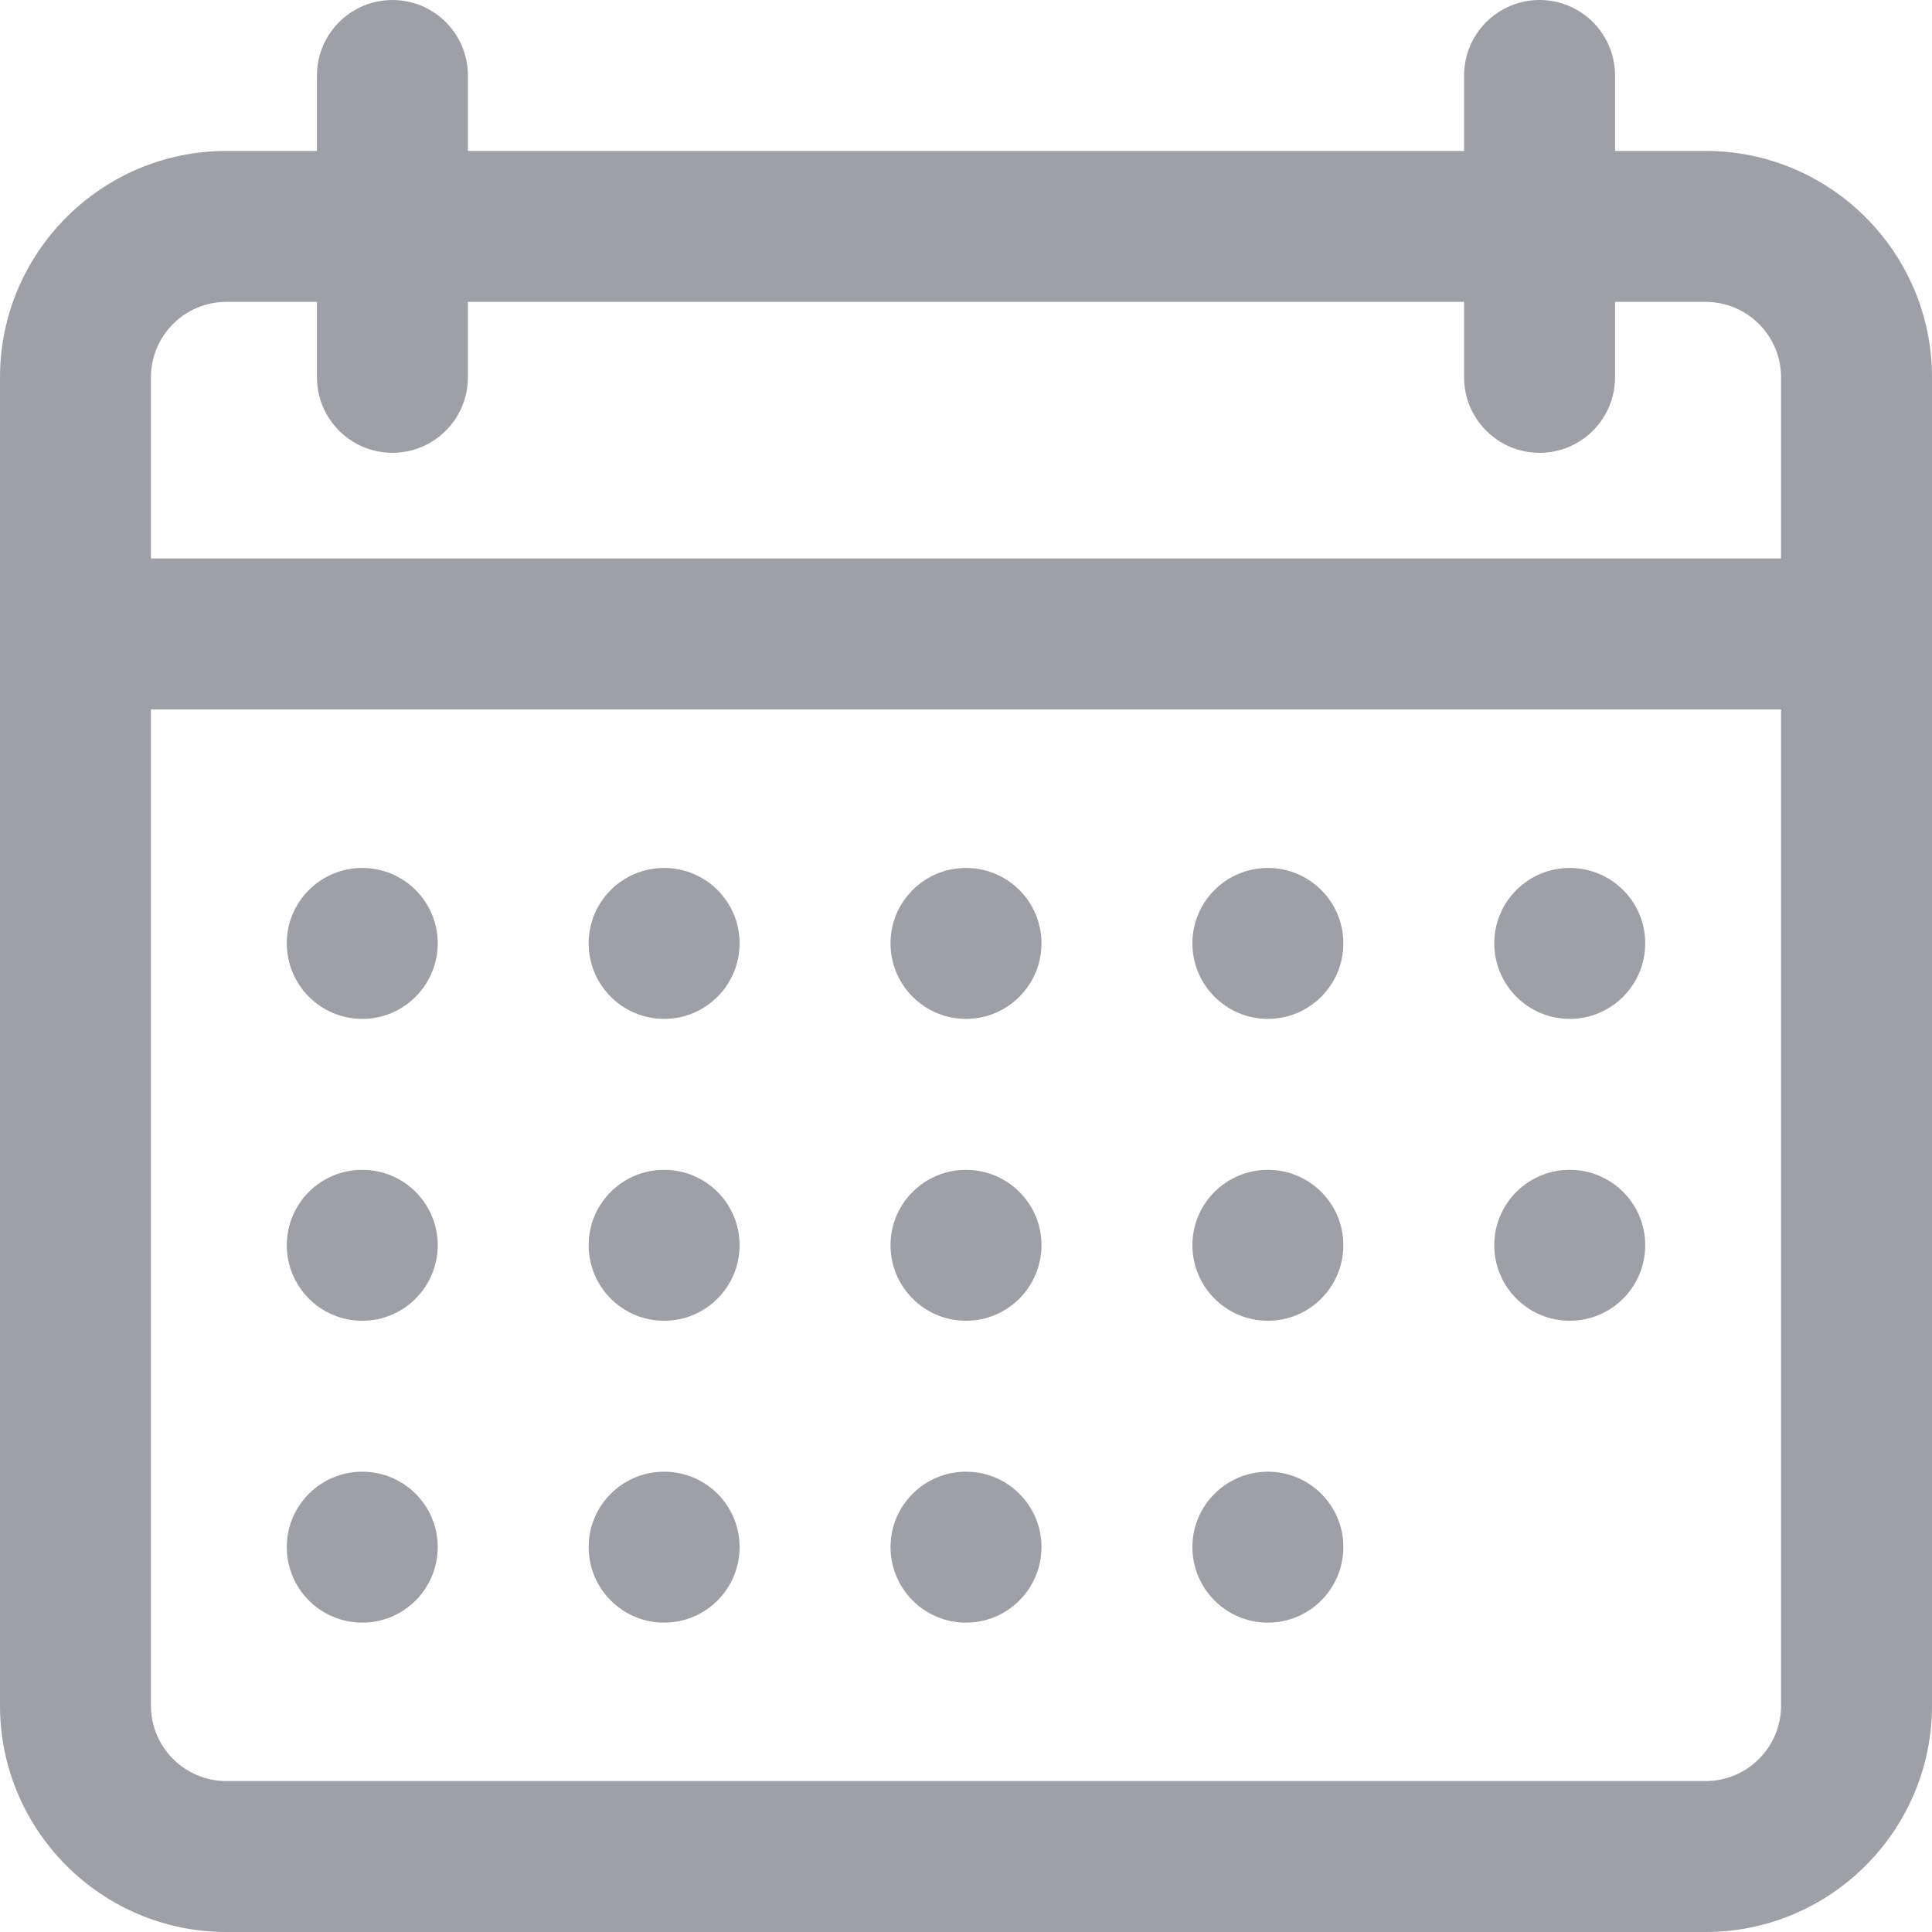 <svg viewBox="0 0 16 16" fill="none" xmlns="http://www.w3.org/2000/svg">
<path d="M14.125 1.25H13.375V0.625C13.375 0.28 13.095 0 12.75 0V0C12.405 0 12.125 0.28 12.125 0.625V1.25H3.875V0.625C3.875 0.28 3.595 0 3.25 0V0C2.905 0 2.625 0.28 2.625 0.625V1.25H1.875C0.841 1.25 0 2.091 0 3.125V14.125C0 15.159 0.841 16 1.875 16H14.125C15.159 16 16 15.159 16 14.125V3.125C16 2.091 15.159 1.25 14.125 1.25ZM14.75 14.125C14.75 14.47 14.47 14.75 14.125 14.75H1.875C1.53 14.75 1.25 14.47 1.25 14.125V5.875H14.75V14.125ZM14.75 4.625H1.25V3.125C1.25 2.78 1.53 2.5 1.875 2.5H2.625V3.125C2.625 3.47 2.905 3.75 3.25 3.75V3.75C3.595 3.75 3.875 3.47 3.875 3.125V2.5H12.125V3.125C12.125 3.47 12.405 3.75 12.75 3.75V3.75C13.095 3.75 13.375 3.47 13.375 3.125V2.5H14.125C14.47 2.5 14.75 2.78 14.75 3.125V4.625Z" fill="#9EA0A5"/>
<path d="M2.375 7.812C2.375 8.158 2.655 8.438 3 8.438C3.345 8.438 3.625 8.158 3.625 7.812C3.625 7.467 3.345 7.188 3 7.188C2.655 7.188 2.375 7.467 2.375 7.812Z" fill="#9EA0A5"/>
<path d="M4.875 7.812C4.875 8.158 5.155 8.438 5.5 8.438C5.845 8.438 6.125 8.158 6.125 7.812C6.125 7.467 5.845 7.188 5.5 7.188C5.155 7.188 4.875 7.467 4.875 7.812Z" fill="#9EA0A5"/>
<path d="M7.375 7.812C7.375 8.158 7.655 8.438 8 8.438C8.345 8.438 8.625 8.158 8.625 7.812C8.625 7.467 8.345 7.188 8 7.188C7.655 7.188 7.375 7.467 7.375 7.812Z" fill="#9EA0A5"/>
<path d="M9.875 7.812C9.875 8.158 10.155 8.438 10.5 8.438C10.845 8.438 11.125 8.158 11.125 7.812C11.125 7.467 10.845 7.188 10.5 7.188C10.155 7.188 9.875 7.467 9.875 7.812Z" fill="#9EA0A5"/>
<path d="M12.375 7.812C12.375 8.158 12.655 8.438 13 8.438C13.345 8.438 13.625 8.158 13.625 7.812C13.625 7.467 13.345 7.188 13 7.188C12.655 7.188 12.375 7.467 12.375 7.812Z" fill="#9EA0A5"/>
<path d="M2.375 10.312C2.375 10.658 2.655 10.938 3 10.938C3.345 10.938 3.625 10.658 3.625 10.312C3.625 9.967 3.345 9.688 3 9.688C2.655 9.688 2.375 9.967 2.375 10.312Z" fill="#9EA0A5"/>
<path d="M4.875 10.312C4.875 10.658 5.155 10.938 5.5 10.938C5.845 10.938 6.125 10.658 6.125 10.312C6.125 9.967 5.845 9.688 5.5 9.688C5.155 9.688 4.875 9.967 4.875 10.312Z" fill="#9EA0A5"/>
<path d="M7.375 10.312C7.375 10.658 7.655 10.938 8 10.938C8.345 10.938 8.625 10.658 8.625 10.312C8.625 9.967 8.345 9.688 8 9.688C7.655 9.688 7.375 9.967 7.375 10.312Z" fill="#9EA0A5"/>
<path d="M9.875 10.312C9.875 10.658 10.155 10.938 10.5 10.938C10.845 10.938 11.125 10.658 11.125 10.312C11.125 9.967 10.845 9.688 10.5 9.688C10.155 9.688 9.875 9.967 9.875 10.312Z" fill="#9EA0A5"/>
<path d="M2.375 12.812C2.375 13.158 2.655 13.438 3 13.438C3.345 13.438 3.625 13.158 3.625 12.812C3.625 12.467 3.345 12.188 3 12.188C2.655 12.188 2.375 12.467 2.375 12.812Z" fill="#9EA0A5"/>
<path d="M4.875 12.812C4.875 13.158 5.155 13.438 5.5 13.438C5.845 13.438 6.125 13.158 6.125 12.812C6.125 12.467 5.845 12.188 5.5 12.188C5.155 12.188 4.875 12.467 4.875 12.812Z" fill="#9EA0A5"/>
<path d="M7.375 12.812C7.375 13.158 7.655 13.438 8 13.438C8.345 13.438 8.625 13.158 8.625 12.812C8.625 12.467 8.345 12.188 8 12.188C7.655 12.188 7.375 12.467 7.375 12.812Z" fill="#9EA0A5"/>
<path d="M9.875 12.812C9.875 13.158 10.155 13.438 10.5 13.438C10.845 13.438 11.125 13.158 11.125 12.812C11.125 12.467 10.845 12.188 10.5 12.188C10.155 12.188 9.875 12.467 9.875 12.812Z" fill="#9EA0A5"/>
<path d="M12.375 10.312C12.375 10.658 12.655 10.938 13 10.938C13.345 10.938 13.625 10.658 13.625 10.312C13.625 9.967 13.345 9.688 13 9.688C12.655 9.688 12.375 9.967 12.375 10.312Z" fill="#9EA0A5"/>
</svg>
